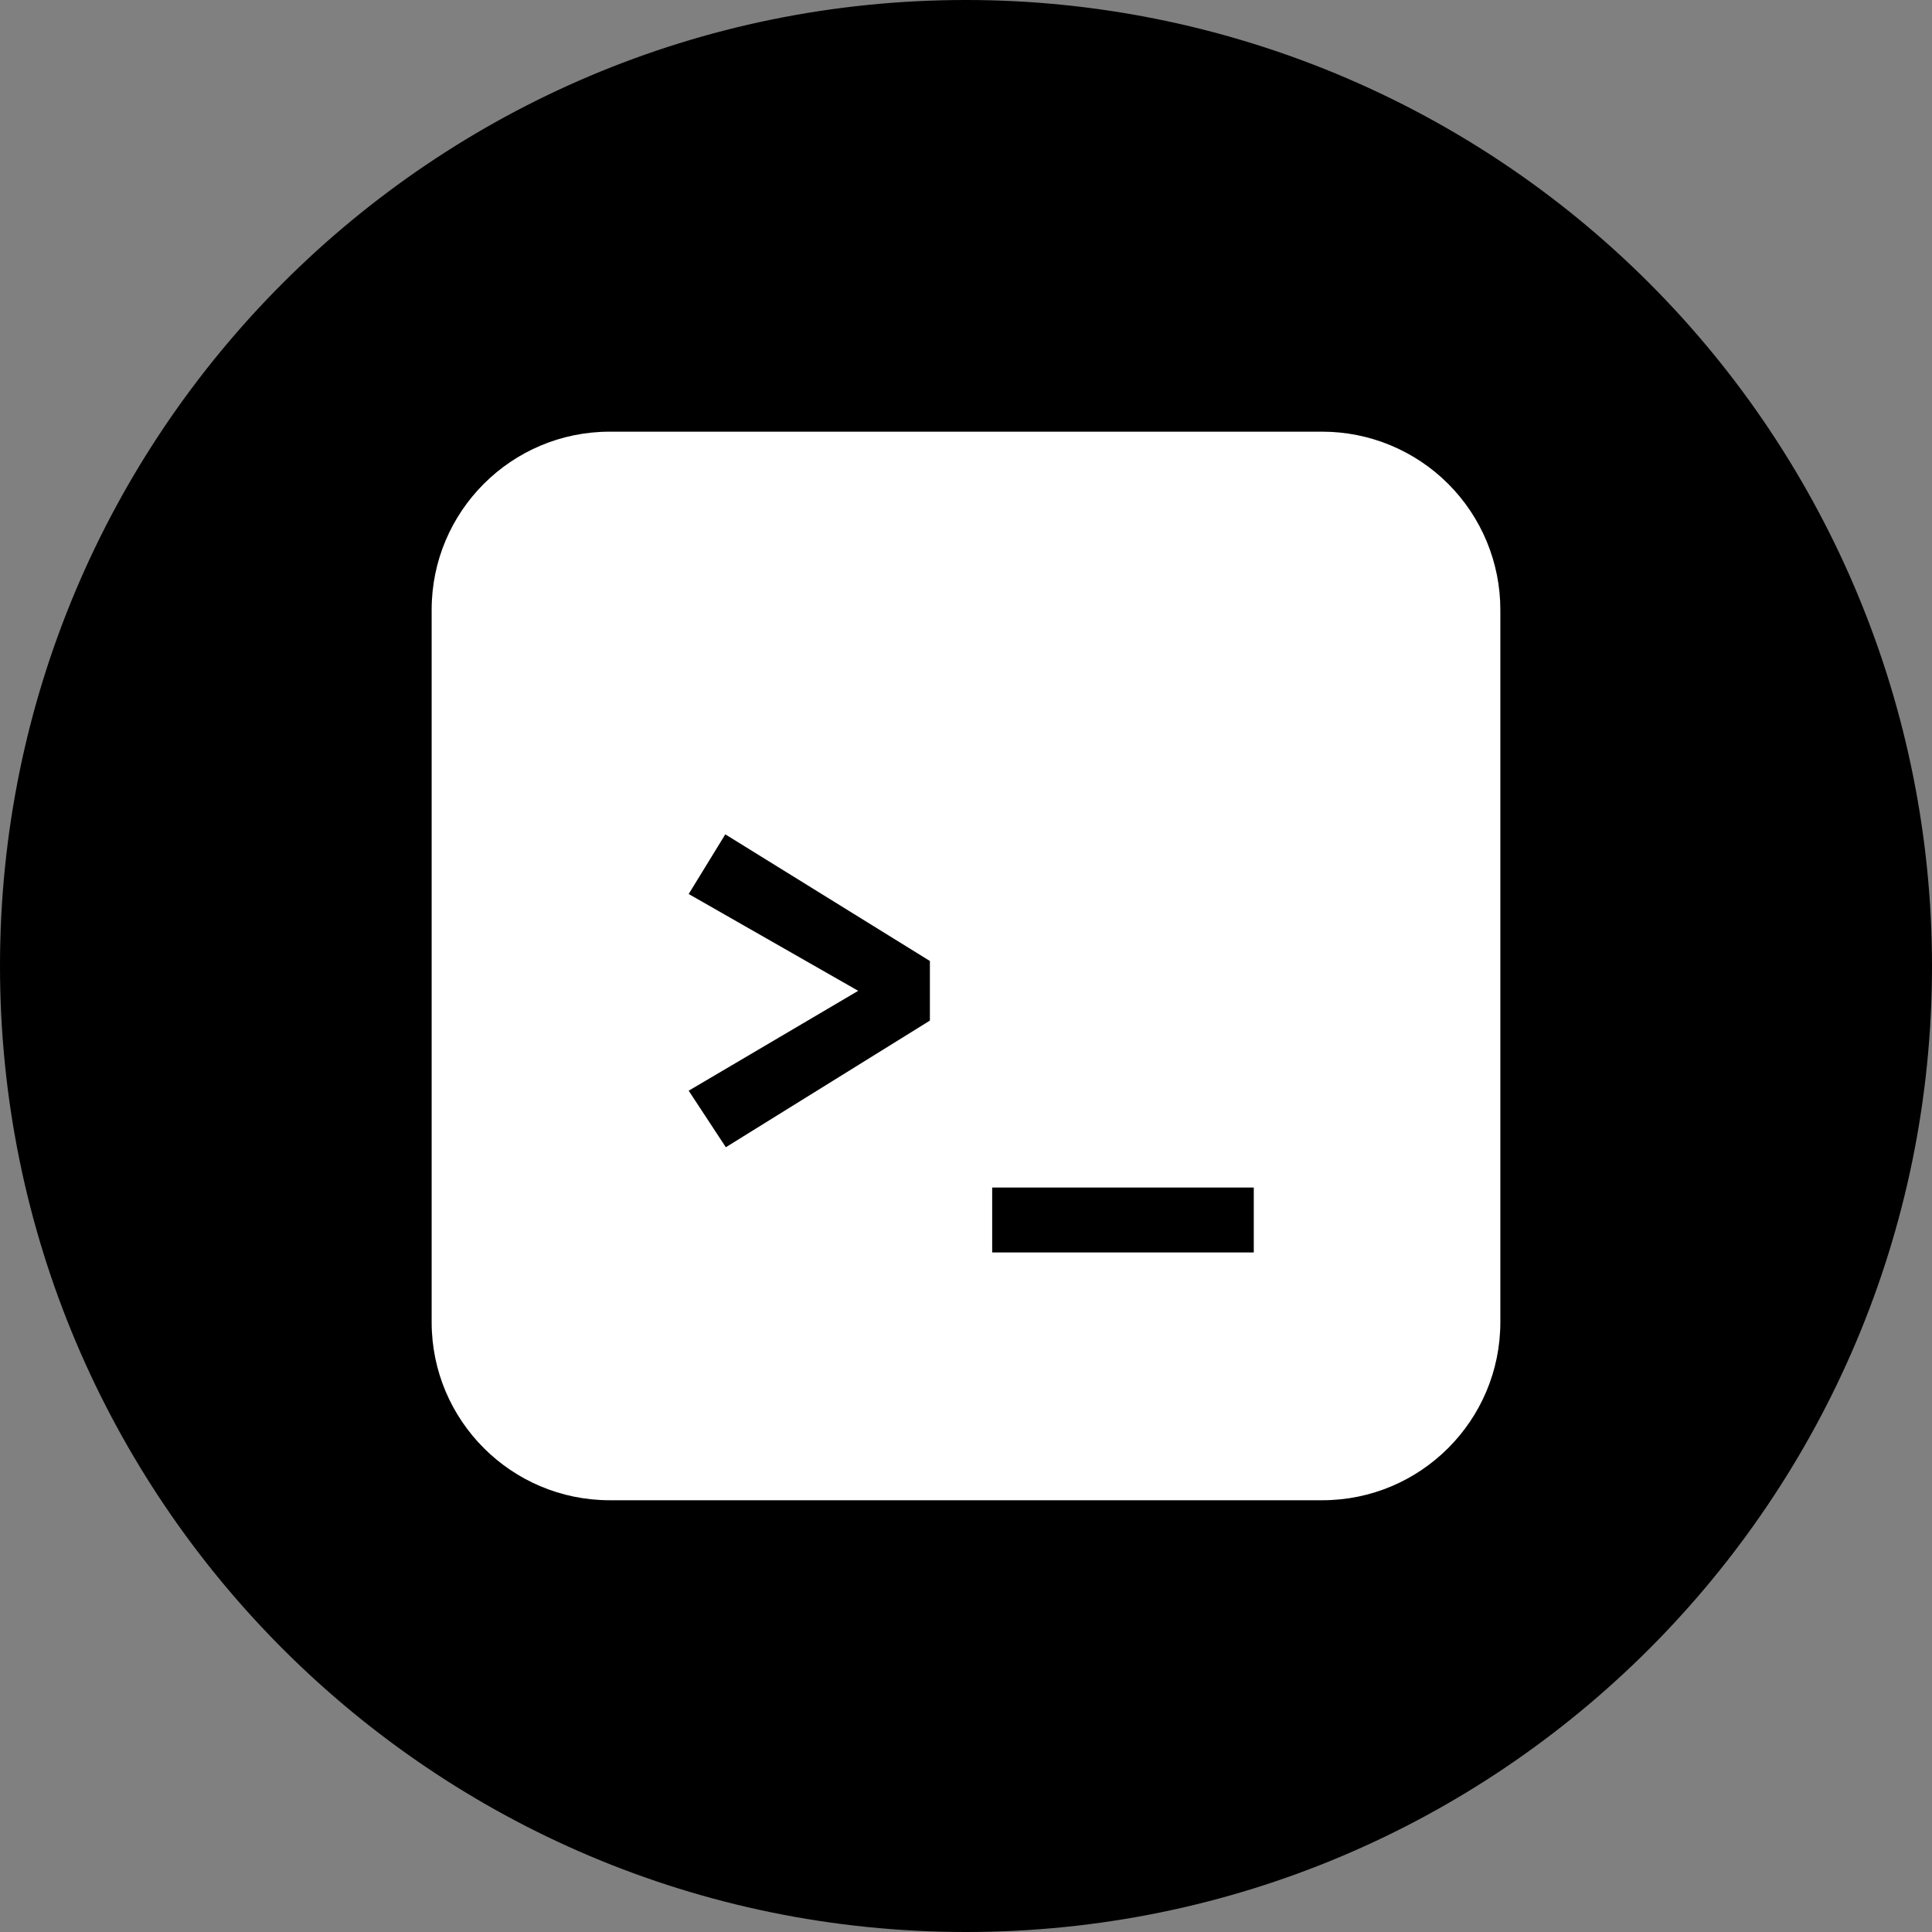 <svg version="1.1" viewBox="0.0 0.0 512.0 512.0" fill="none" stroke="none" stroke-linecap="square" stroke-miterlimit="10" xmlns:xlink="http://www.w3.org/1999/xlink" xmlns="http://www.w3.org/2000/svg"><rect x="0.0" y="0.0" width="512.0" height="512.0" fill="#808080" stroke="none"/><clipPath id="p.0"><path d="m0 0l512.0 0l0 512.0l-512.0 0l0 -512.0z" clip-rule="nonzero"/></clipPath><g clip-path="url(#p.0)"><path fill="#000000" fill-opacity="0.0" d="m0 0l512.0 0l0 512.0l-512.0 0z" fill-rule="evenodd"/><path fill="#000000" d="m-5.511811E-5 256.0l0 0c0 -141.385 114.615 -256 256.0 -256l0 0c67.895 0 133.01 26.971 181.019 74.981c48.009 48.009 74.981 113.124 74.981 181.019l0 0c0 141.385 -114.615 256.0 -256.0 256.0l0 0c-141.385 0 -256.0 -114.615 -256.0 -256.0z" fill-rule="evenodd"/><path fill="#ffffff" d="m114.393 161.597l0 0c0 -26.067 21.131 -47.198 47.198 -47.198l188.817 0l0 0c12.518 0 24.523 4.973 33.374 13.824c8.851 8.851 13.824 20.856 13.824 33.374l0 188.786c0 26.067 -21.131 47.198 -47.198 47.198l-188.817 0l0 0c-26.067 0 -47.198 -21.131 -47.198 -47.198z" fill-rule="evenodd"/><path fill="#000000" d="m246.431 254.673l0 15.797l-54.078 33.562l-9.844 -14.984l44.922 -26.469l-44.922 -25.656l9.703 -15.812l54.219 33.562zm16.506 60.031l69.328 0l0 17.203l-69.328 0l0 -17.203z" fill-rule="nonzero"/></g></svg>